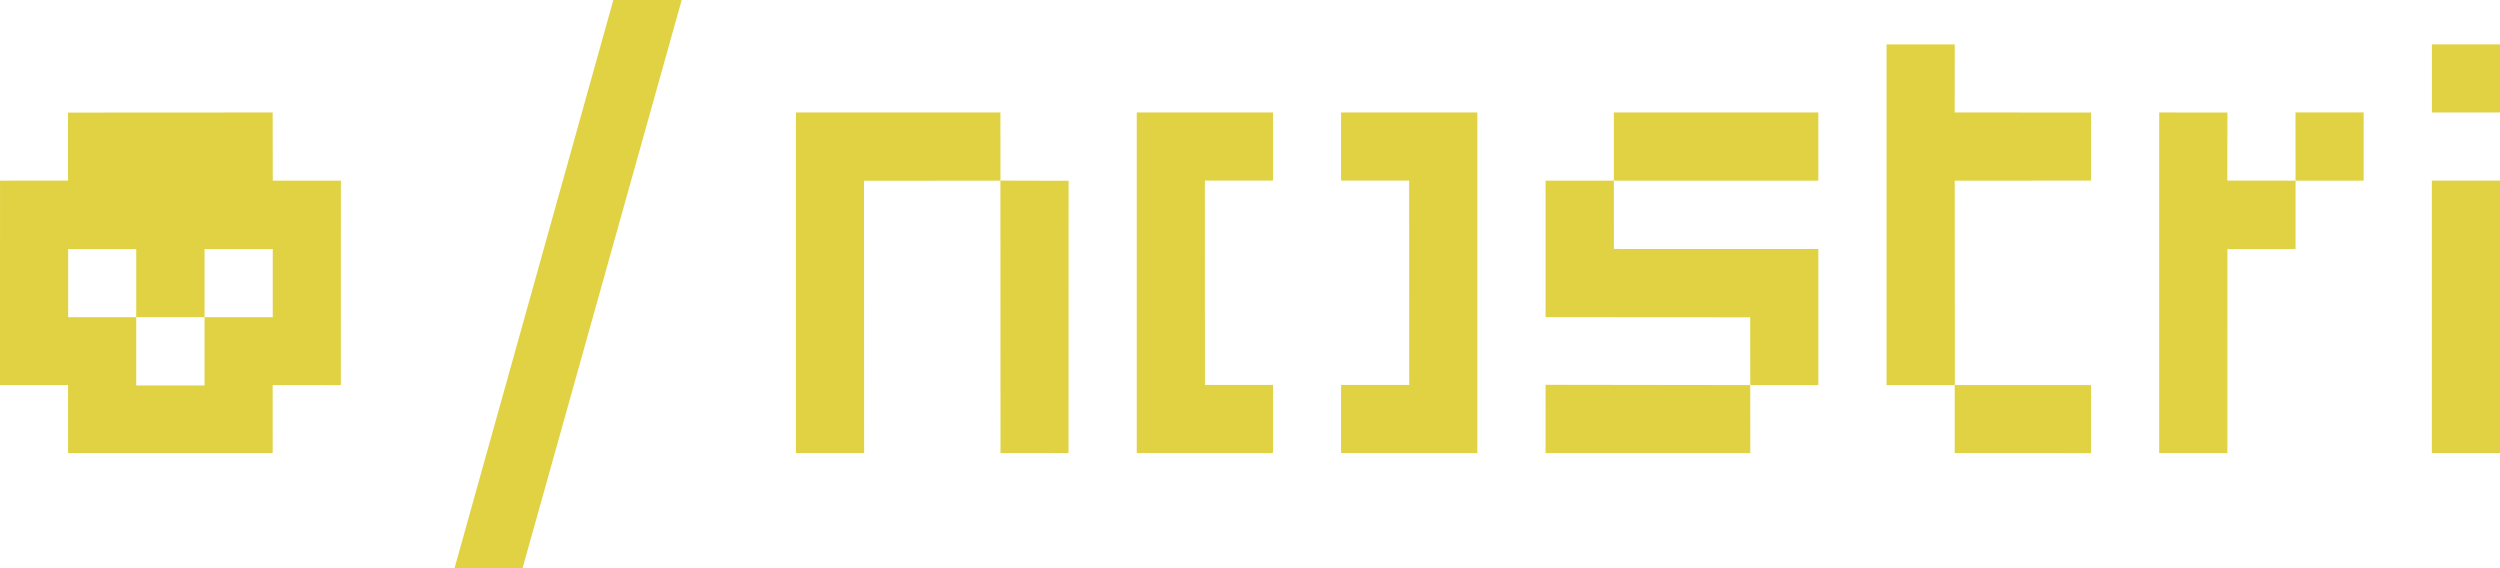 <?xml version="1.0" encoding="UTF-8" standalone="no"?>
<!-- Generator: Adobe Illustrator 21.1.0, SVG Export Plug-In . SVG Version: 6.00 Build 0)  -->

<svg
   version="1.1"
   id="Layer_1"
   x="0px"
   y="0px"
   viewBox="0 0 638.04 145.042"
   xml:space="preserve"
   sodipodi:docname="Logo_04.svg"
   width="638.04"
   height="145.042"
   inkscape:version="1.2.2 (b0a8486541, 2022-12-01)"
   xmlns:inkscape="http://www.inkscape.org/namespaces/inkscape"
   xmlns:sodipodi="http://sodipodi.sourceforge.net/DTD/sodipodi-0.dtd"
   xmlns="http://www.w3.org/2000/svg"
   xmlns:svg="http://www.w3.org/2000/svg"><defs
   id="defs39" /><sodipodi:namedview
   id="namedview37"
   pagecolor="#505050"
   bordercolor="#ffffff"
   borderopacity="1"
   inkscape:showpageshadow="0"
   inkscape:pageopacity="0"
   inkscape:pagecheckerboard="1"
   inkscape:deskcolor="#505050"
   showgrid="false"
   inkscape:zoom="1.5714642"
   inkscape:cx="319.44731"
   inkscape:cy="64.589446"
   inkscape:window-width="3440"
   inkscape:window-height="1371"
   inkscape:window-x="0"
   inkscape:window-y="32"
   inkscape:window-maximized="1"
   inkscape:current-layer="Layer_1" />
<g
   id="g34"
   transform="translate(-102.015,-233.814)">
	<path
   style="fill:#e0d242"
   d="m 189.012,279.92 -17.387,0.006 -0.021,-17.408 -52.234,0.029 v 17.36 l -17.345,0.009 -0.01,52.156 h 17.367 v 17.351 h 52.225 l -0.003,-17.339 17.392,0.018 z m -34.793,52.266 h -17.44 V 314.775 H 119.41 v -17.419 h 17.371 v 17.41 h 17.438 z m 17.404,-17.419 h -17.401 v -17.412 h 17.401 z"
   id="path2" />
	<g
   id="g6">
		<polygon
   style="fill:#e0d242"
   points="235.367,378.856 275.996,233.814 258.551,233.814 218.007,378.856 "
   id="polygon4" />
	</g>
	<g
   id="g32">
		<path
   style="fill:#e0d242"
   d="m 357.336,262.525 0.014,17.385 17.389,0.04 -0.021,69.482 -17.36,0.019 -0.022,-69.526 -34.814,0.017 0.031,69.497 h -17.405 v -86.913 h 52.188 z"
   id="path8" />
		<g
   id="g16">
			<polygon
   style="fill:#e0d242"
   points="548.726,349.444 548.711,332.094 548.655,332.094 496.469,332.023 496.463,349.442 "
   id="polygon10" />
			<polygon
   style="fill:#e0d242"
   points="513.897,262.525 513.9,279.93 566.09,279.919 566.075,262.526 "
   id="polygon12" />
			<polygon
   style="fill:#e0d242"
   points="496.47,314.765 548.697,314.8 548.711,332.094 566.088,332.091 566.088,297.369 513.907,297.354 513.9,279.93 496.473,279.931 "
   id="polygon14" />
		</g>
		<path
   style="fill:#e0d242"
   d="m 583.492,332.083 0.003,-86.945 h 17.4 l -0.014,17.378 34.795,0.021 v 17.373 l -34.787,0.012 0.031,52.161 z m 52.176,0.015 v 17.358 l -34.781,-0.016 v -17.358 z"
   id="path18" />
		<path
   style="fill:#e0d242"
   d="m 653.078,349.445 -10e-4,-86.921 17.406,0.009 -0.019,17.369 17.412,0.015 -0.016,-17.417 h 17.393 v 17.418 l -17.374,-0.002 -0.005,17.438 -17.391,0.01 -0.005,52.077 z"
   id="path20" />
		<g
   id="g26">
			<path
   style="fill:#e0d242"
   d="m 722.662,349.438 h 17.393 v -69.529 h -17.393 z"
   id="path22" />
			<path
   style="fill:#e0d242"
   d="m 740.055,245.139 v 17.378 h -17.383 v -17.378 z"
   id="path24" />
		</g>
		<polygon
   style="fill:#e0d242"
   points="392.132,262.525 392.132,349.438 426.899,349.438 426.899,332.06 409.531,332.06 409.513,279.903 426.899,279.903 426.899,262.525 "
   id="polygon28" />
		<polygon
   style="fill:#e0d242"
   points="479.053,349.438 479.053,262.525 444.285,262.525 444.285,279.903 461.653,279.903 461.671,332.06 444.285,332.06 444.285,349.438 "
   id="polygon30" />
	</g>
</g>
</svg>

